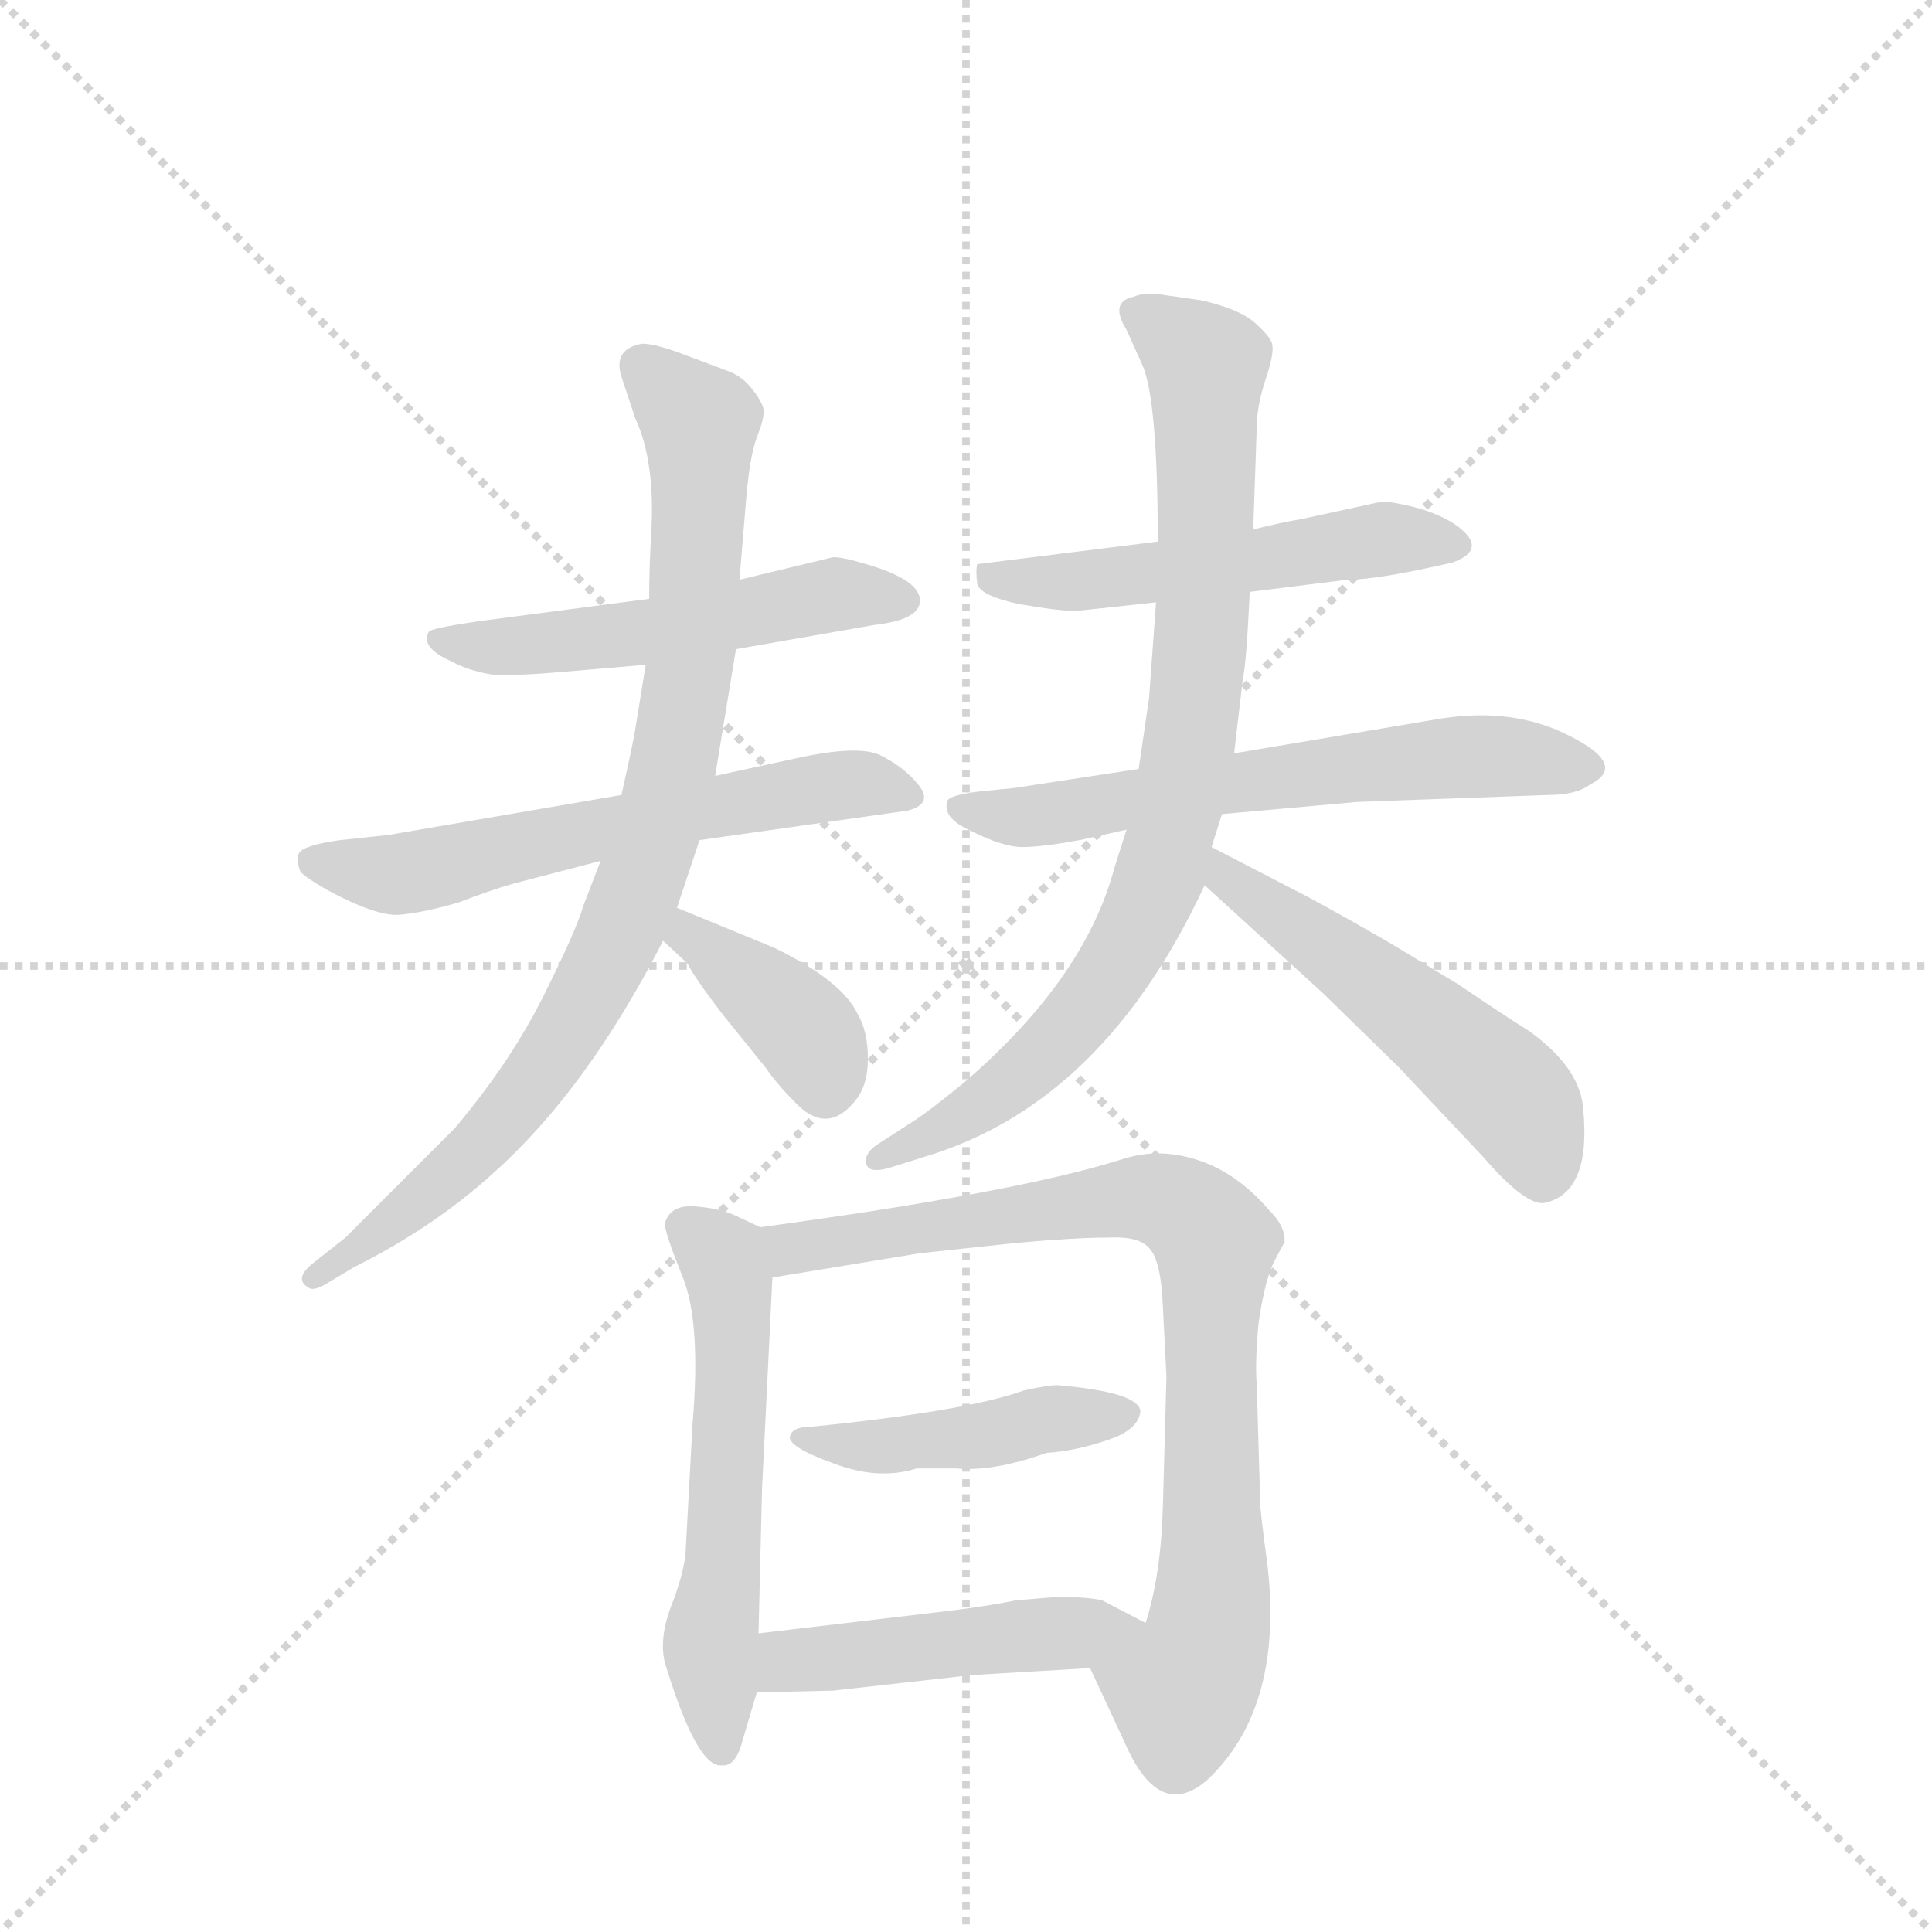 <svg version="1.1" viewBox="0 0 1024 1024" xmlns="http://www.w3.org/2000/svg">
  <g stroke="lightgray" stroke-dasharray="1,1" stroke-width="1" transform="scale(4, 4)">
    <line x1="0" y1="0" x2="256" y2="256"></line>
    <line x1="256" y1="0" x2="0" y2="256"></line>
    <line x1="128" y1="0" x2="128" y2="256"></line>
    <line x1="0" y1="128" x2="256" y2="128"></line>
  </g>
  <g transform="scale(0.92, -0.92) translate(60, -900)">
    <style type="text/css">
      
        @keyframes keyframes0 {
          from {
            stroke: blue;
            stroke-dashoffset: 527;
            stroke-width: 128;
          }
          63% {
            animation-timing-function: step-end;
            stroke: blue;
            stroke-dashoffset: 0;
            stroke-width: 128;
          }
          to {
            stroke: black;
            stroke-width: 1024;
          }
        }
        #make-me-a-hanzi-animation-0 {
          animation: keyframes0 0.679s both;
          animation-delay: 0s;
          animation-timing-function: linear;
        }
      
        @keyframes keyframes1 {
          from {
            stroke: blue;
            stroke-dashoffset: 607;
            stroke-width: 128;
          }
          66% {
            animation-timing-function: step-end;
            stroke: blue;
            stroke-dashoffset: 0;
            stroke-width: 128;
          }
          to {
            stroke: black;
            stroke-width: 1024;
          }
        }
        #make-me-a-hanzi-animation-1 {
          animation: keyframes1 0.744s both;
          animation-delay: 0.679s;
          animation-timing-function: linear;
        }
      
        @keyframes keyframes2 {
          from {
            stroke: blue;
            stroke-dashoffset: 870;
            stroke-width: 128;
          }
          74% {
            animation-timing-function: step-end;
            stroke: blue;
            stroke-dashoffset: 0;
            stroke-width: 128;
          }
          to {
            stroke: black;
            stroke-width: 1024;
          }
        }
        #make-me-a-hanzi-animation-2 {
          animation: keyframes2 0.958s both;
          animation-delay: 1.423s;
          animation-timing-function: linear;
        }
      
        @keyframes keyframes3 {
          from {
            stroke: blue;
            stroke-dashoffset: 384;
            stroke-width: 128;
          }
          56% {
            animation-timing-function: step-end;
            stroke: blue;
            stroke-dashoffset: 0;
            stroke-width: 128;
          }
          to {
            stroke: black;
            stroke-width: 1024;
          }
        }
        #make-me-a-hanzi-animation-3 {
          animation: keyframes3 0.562s both;
          animation-delay: 2.381s;
          animation-timing-function: linear;
        }
      
        @keyframes keyframes4 {
          from {
            stroke: blue;
            stroke-dashoffset: 527;
            stroke-width: 128;
          }
          63% {
            animation-timing-function: step-end;
            stroke: blue;
            stroke-dashoffset: 0;
            stroke-width: 128;
          }
          to {
            stroke: black;
            stroke-width: 1024;
          }
        }
        #make-me-a-hanzi-animation-4 {
          animation: keyframes4 0.679s both;
          animation-delay: 2.943s;
          animation-timing-function: linear;
        }
      
        @keyframes keyframes5 {
          from {
            stroke: blue;
            stroke-dashoffset: 623;
            stroke-width: 128;
          }
          67% {
            animation-timing-function: step-end;
            stroke: blue;
            stroke-dashoffset: 0;
            stroke-width: 128;
          }
          to {
            stroke: black;
            stroke-width: 1024;
          }
        }
        #make-me-a-hanzi-animation-5 {
          animation: keyframes5 0.757s both;
          animation-delay: 3.622s;
          animation-timing-function: linear;
        }
      
        @keyframes keyframes6 {
          from {
            stroke: blue;
            stroke-dashoffset: 839;
            stroke-width: 128;
          }
          73% {
            animation-timing-function: step-end;
            stroke: blue;
            stroke-dashoffset: 0;
            stroke-width: 128;
          }
          to {
            stroke: black;
            stroke-width: 1024;
          }
        }
        #make-me-a-hanzi-animation-6 {
          animation: keyframes6 0.933s both;
          animation-delay: 4.379s;
          animation-timing-function: linear;
        }
      
        @keyframes keyframes7 {
          from {
            stroke: blue;
            stroke-dashoffset: 524;
            stroke-width: 128;
          }
          63% {
            animation-timing-function: step-end;
            stroke: blue;
            stroke-dashoffset: 0;
            stroke-width: 128;
          }
          to {
            stroke: black;
            stroke-width: 1024;
          }
        }
        #make-me-a-hanzi-animation-7 {
          animation: keyframes7 0.676s both;
          animation-delay: 5.312s;
          animation-timing-function: linear;
        }
      
        @keyframes keyframes8 {
          from {
            stroke: blue;
            stroke-dashoffset: 567;
            stroke-width: 128;
          }
          65% {
            animation-timing-function: step-end;
            stroke: blue;
            stroke-dashoffset: 0;
            stroke-width: 128;
          }
          to {
            stroke: black;
            stroke-width: 1024;
          }
        }
        #make-me-a-hanzi-animation-8 {
          animation: keyframes8 0.711s both;
          animation-delay: 5.988s;
          animation-timing-function: linear;
        }
      
        @keyframes keyframes9 {
          from {
            stroke: blue;
            stroke-dashoffset: 822;
            stroke-width: 128;
          }
          73% {
            animation-timing-function: step-end;
            stroke: blue;
            stroke-dashoffset: 0;
            stroke-width: 128;
          }
          to {
            stroke: black;
            stroke-width: 1024;
          }
        }
        #make-me-a-hanzi-animation-9 {
          animation: keyframes9 0.919s both;
          animation-delay: 6.7s;
          animation-timing-function: linear;
        }
      
        @keyframes keyframes10 {
          from {
            stroke: blue;
            stroke-dashoffset: 444;
            stroke-width: 128;
          }
          59% {
            animation-timing-function: step-end;
            stroke: blue;
            stroke-dashoffset: 0;
            stroke-width: 128;
          }
          to {
            stroke: black;
            stroke-width: 1024;
          }
        }
        #make-me-a-hanzi-animation-10 {
          animation: keyframes10 0.611s both;
          animation-delay: 7.619s;
          animation-timing-function: linear;
        }
      
        @keyframes keyframes11 {
          from {
            stroke: blue;
            stroke-dashoffset: 472;
            stroke-width: 128;
          }
          61% {
            animation-timing-function: step-end;
            stroke: blue;
            stroke-dashoffset: 0;
            stroke-width: 128;
          }
          to {
            stroke: black;
            stroke-width: 1024;
          }
        }
        #make-me-a-hanzi-animation-11 {
          animation: keyframes11 0.634s both;
          animation-delay: 8.23s;
          animation-timing-function: linear;
        }
      
    </style>
    
      <path d="M 420 579 L 366 566 L 314 555 L 215 542 Q 188 538 187 536 Q 182 527 200 519 Q 211 513 226 511 Q 243 511 265 513 L 312 517 L 364 526 L 444 540 Q 470 543 470 554 Q 470 566 439 575 Q 426 579 420 579 Z" fill="lightgray"></path>
    
      <path d="M 298 442 L 164 419 L 136 416 Q 114 413 112 408 Q 111 403 113 398 Q 115 395 129 387 Q 157 372 170 373 Q 183 374 204 380 Q 222 387 236 391 L 286 404 L 343 416 L 463 433 Q 478 437 469 448 Q 461 458 447 465 Q 434 471 398 463 L 352 453 L 298 442 Z" fill="lightgray"></path>
    
      <path d="M 366 566 L 370 614 Q 372 637 376 648 Q 380 658 380 663 Q 380 667 374 675 Q 368 683 360 686 L 336 695 Q 318 702 310 702 Q 293 699 298 683 L 306 659 Q 318 633 315 590 Q 314 571 314 555 L 312 517 L 306 480 Q 305 473 298 442 L 286 404 L 276 378 Q 272 364 253 326 Q 234 288 202 250 L 139 187 L 120 172 Q 109 163 118 158 Q 121 156 129 161 L 144 170 Q 190 193 224 224 Q 278 272 322 358 L 330 377 L 343 416 L 352 453 L 364 526 L 366 566 Z" fill="lightgray"></path>
    
      <path d="M 322 358 L 336 345 Q 340 337 356 316 L 381 285 Q 388 275 398 265 Q 416 246 432 265 Q 440 274 440 290 Q 440 306 434 316 Q 425 335 386 354 L 330 377 C 302 388 300 378 322 358 Z" fill="lightgray"></path>
    
      <path d="M 660 559 L 716 566 Q 734 566 777 576 Q 796 583 782 595 Q 774 602 758 607 Q 743 611 736 611 L 690 601 Q 678 599 662 595 L 607 588 L 503 575 Q 502 571 503 564 Q 504 557 527 552 Q 550 548 560 548 L 606 553 L 660 559 Z" fill="lightgray"></path>
    
      <path d="M 722 438 L 832 442 Q 848 442 856 448 Q 880 460 838 479 Q 808 492 770 486 L 651 466 L 596 457 L 524 446 L 504 444 Q 488 442 486 439 Q 482 429 500 421 Q 518 412 529 412 Q 540 412 562 416 L 589 422 L 644 431 L 722 438 Z" fill="lightgray"></path>
    
      <path d="M 651 466 L 656 509 Q 658 517 660 559 L 662 595 L 664 653 Q 664 666 669 681 Q 674 696 673 701 Q 673 705 663 714 Q 654 722 632 727 L 611 730 Q 600 732 593 729 Q 579 726 589 710 L 598 690 Q 607 670 607 588 L 606 553 L 602 498 L 596 457 L 589 422 L 582 400 Q 565 336 495 276 Q 473 258 463 252 L 446 241 Q 438 236 439 230 Q 440 223 455 228 L 474 234 Q 576 265 634 390 L 638 412 L 644 431 L 651 466 Z" fill="lightgray"></path>
    
      <path d="M 634 390 L 702 328 L 746 285 L 794 234 Q 819 205 830 207 Q 857 213 852 262 Q 850 285 821 306 Q 808 314 780 333 L 742 356 Q 718 370 694 383 L 638 412 C 611 426 612 410 634 390 Z" fill="lightgray"></path>
    
      <path d="M 368 -102 L 376 -75 L 377 -41 L 379 42 L 385 164 C 386 189 386 189 378 193 L 363 200 Q 354 204 340 205 Q 326 206 323 195 Q 323 190 333 165 Q 344 139 339 80 L 335 6 Q 334 -7 326 -27 Q 319 -47 324 -61 Q 342 -119 356 -117 Q 364 -118 368 -102 Z" fill="lightgray"></path>
    
      <path d="M 568 -61 L 588 -104 Q 608 -150 636 -125 Q 680 -83 670 0 Q 666 29 666 35 L 664 103 Q 663 115 665 137 Q 668 159 673 171 Q 679 183 680 184 Q 681 193 671 203 Q 652 225 629 232 Q 607 239 586 232 Q 526 213 378 193 C 348 189 355 159 385 164 L 470 178 L 526 184 Q 560 187 578 187 Q 596 188 602 181 Q 609 174 610 146 L 612 107 L 610 34 Q 609 -7 600 -35 C 592 -64 555 -34 568 -61 Z" fill="lightgray"></path>
    
      <path d="M 549 102 Q 544 102 530 99 Q 497 87 407 78 Q 396 78 395 72 Q 395 66 420 57 Q 446 47 468 54 L 491 54 Q 512 52 543 63 Q 559 64 577 70 Q 596 76 597 87 Q 596 98 549 102 Z" fill="lightgray"></path>
    
      <path d="M 376 -75 L 420 -74 L 500 -65 L 568 -61 C 598 -59 627 -49 600 -35 L 575 -22 Q 567 -20 549 -20 L 525 -22 Q 506 -26 470 -30 L 377 -41 C 347 -45 346 -76 376 -75 Z" fill="lightgray"></path>
    
    
      <clipPath id="make-me-a-hanzi-clip-0">
        <path d="M 420 579 L 366 566 L 314 555 L 215 542 Q 188 538 187 536 Q 182 527 200 519 Q 211 513 226 511 Q 243 511 265 513 L 312 517 L 364 526 L 444 540 Q 470 543 470 554 Q 470 566 439 575 Q 426 579 420 579 Z"></path>
      </clipPath>
      <path clip-path="url(#make-me-a-hanzi-clip-0)" d="M 192 532 L 257 529 L 418 557 L 460 554" fill="none" id="make-me-a-hanzi-animation-0" stroke-dasharray="399 798" stroke-linecap="round"></path>
    
      <clipPath id="make-me-a-hanzi-clip-1">
        <path d="M 298 442 L 164 419 L 136 416 Q 114 413 112 408 Q 111 403 113 398 Q 115 395 129 387 Q 157 372 170 373 Q 183 374 204 380 Q 222 387 236 391 L 286 404 L 343 416 L 463 433 Q 478 437 469 448 Q 461 458 447 465 Q 434 471 398 463 L 352 453 L 298 442 Z"></path>
      </clipPath>
      <path clip-path="url(#make-me-a-hanzi-clip-1)" d="M 120 404 L 167 396 L 408 445 L 445 448 L 464 441" fill="none" id="make-me-a-hanzi-animation-1" stroke-dasharray="479 958" stroke-linecap="round"></path>
    
      <clipPath id="make-me-a-hanzi-clip-2">
        <path d="M 366 566 L 370 614 Q 372 637 376 648 Q 380 658 380 663 Q 380 667 374 675 Q 368 683 360 686 L 336 695 Q 318 702 310 702 Q 293 699 298 683 L 306 659 Q 318 633 315 590 Q 314 571 314 555 L 312 517 L 306 480 Q 305 473 298 442 L 286 404 L 276 378 Q 272 364 253 326 Q 234 288 202 250 L 139 187 L 120 172 Q 109 163 118 158 Q 121 156 129 161 L 144 170 Q 190 193 224 224 Q 278 272 322 358 L 330 377 L 343 416 L 352 453 L 364 526 L 366 566 Z"></path>
      </clipPath>
      <path clip-path="url(#make-me-a-hanzi-clip-2)" d="M 310 689 L 343 657 L 343 610 L 334 493 L 305 382 L 275 319 L 226 250 L 179 206 L 122 165" fill="none" id="make-me-a-hanzi-animation-2" stroke-dasharray="742 1484" stroke-linecap="round"></path>
    
      <clipPath id="make-me-a-hanzi-clip-3">
        <path d="M 322 358 L 336 345 Q 340 337 356 316 L 381 285 Q 388 275 398 265 Q 416 246 432 265 Q 440 274 440 290 Q 440 306 434 316 Q 425 335 386 354 L 330 377 C 302 388 300 378 322 358 Z"></path>
      </clipPath>
      <path clip-path="url(#make-me-a-hanzi-clip-3)" d="M 335 369 L 337 361 L 406 304 L 415 275" fill="none" id="make-me-a-hanzi-animation-3" stroke-dasharray="256 512" stroke-linecap="round"></path>
    
      <clipPath id="make-me-a-hanzi-clip-4">
        <path d="M 660 559 L 716 566 Q 734 566 777 576 Q 796 583 782 595 Q 774 602 758 607 Q 743 611 736 611 L 690 601 Q 678 599 662 595 L 607 588 L 503 575 Q 502 571 503 564 Q 504 557 527 552 Q 550 548 560 548 L 606 553 L 660 559 Z"></path>
      </clipPath>
      <path clip-path="url(#make-me-a-hanzi-clip-4)" d="M 511 570 L 521 564 L 566 565 L 738 590 L 778 586" fill="none" id="make-me-a-hanzi-animation-4" stroke-dasharray="399 798" stroke-linecap="round"></path>
    
      <clipPath id="make-me-a-hanzi-clip-5">
        <path d="M 722 438 L 832 442 Q 848 442 856 448 Q 880 460 838 479 Q 808 492 770 486 L 651 466 L 596 457 L 524 446 L 504 444 Q 488 442 486 439 Q 482 429 500 421 Q 518 412 529 412 Q 540 412 562 416 L 589 422 L 644 431 L 722 438 Z"></path>
      </clipPath>
      <path clip-path="url(#make-me-a-hanzi-clip-5)" d="M 491 435 L 541 430 L 780 464 L 855 458" fill="none" id="make-me-a-hanzi-animation-5" stroke-dasharray="495 990" stroke-linecap="round"></path>
    
      <clipPath id="make-me-a-hanzi-clip-6">
        <path d="M 651 466 L 656 509 Q 658 517 660 559 L 662 595 L 664 653 Q 664 666 669 681 Q 674 696 673 701 Q 673 705 663 714 Q 654 722 632 727 L 611 730 Q 600 732 593 729 Q 579 726 589 710 L 598 690 Q 607 670 607 588 L 606 553 L 602 498 L 596 457 L 589 422 L 582 400 Q 565 336 495 276 Q 473 258 463 252 L 446 241 Q 438 236 439 230 Q 440 223 455 228 L 474 234 Q 576 265 634 390 L 638 412 L 644 431 L 651 466 Z"></path>
      </clipPath>
      <path clip-path="url(#make-me-a-hanzi-clip-6)" d="M 595 719 L 635 690 L 634 551 L 609 398 L 583 345 L 546 297 L 490 253 L 446 233" fill="none" id="make-me-a-hanzi-animation-6" stroke-dasharray="711 1422" stroke-linecap="round"></path>
    
      <clipPath id="make-me-a-hanzi-clip-7">
        <path d="M 634 390 L 702 328 L 746 285 L 794 234 Q 819 205 830 207 Q 857 213 852 262 Q 850 285 821 306 Q 808 314 780 333 L 742 356 Q 718 370 694 383 L 638 412 C 611 426 612 410 634 390 Z"></path>
      </clipPath>
      <path clip-path="url(#make-me-a-hanzi-clip-7)" d="M 643 405 L 647 393 L 713 348 L 812 267 L 829 223" fill="none" id="make-me-a-hanzi-animation-7" stroke-dasharray="396 792" stroke-linecap="round"></path>
    
      <clipPath id="make-me-a-hanzi-clip-8">
        <path d="M 368 -102 L 376 -75 L 377 -41 L 379 42 L 385 164 C 386 189 386 189 378 193 L 363 200 Q 354 204 340 205 Q 326 206 323 195 Q 323 190 333 165 Q 344 139 339 80 L 335 6 Q 334 -7 326 -27 Q 319 -47 324 -61 Q 342 -119 356 -117 Q 364 -118 368 -102 Z"></path>
      </clipPath>
      <path clip-path="url(#make-me-a-hanzi-clip-8)" d="M 335 193 L 356 175 L 361 154 L 358 22 L 349 -51 L 356 -107" fill="none" id="make-me-a-hanzi-animation-8" stroke-dasharray="439 878" stroke-linecap="round"></path>
    
      <clipPath id="make-me-a-hanzi-clip-9">
        <path d="M 568 -61 L 588 -104 Q 608 -150 636 -125 Q 680 -83 670 0 Q 666 29 666 35 L 664 103 Q 663 115 665 137 Q 668 159 673 171 Q 679 183 680 184 Q 681 193 671 203 Q 652 225 629 232 Q 607 239 586 232 Q 526 213 378 193 C 348 189 355 159 385 164 L 470 178 L 526 184 Q 560 187 578 187 Q 596 188 602 181 Q 609 174 610 146 L 612 107 L 610 34 Q 609 -7 600 -35 C 592 -64 555 -34 568 -61 Z"></path>
      </clipPath>
      <path clip-path="url(#make-me-a-hanzi-clip-9)" d="M 389 188 L 404 181 L 598 210 L 624 202 L 635 191 L 640 184 L 636 -40 L 621 -73 L 580 -64" fill="none" id="make-me-a-hanzi-animation-9" stroke-dasharray="694 1388" stroke-linecap="round"></path>
    
      <clipPath id="make-me-a-hanzi-clip-10">
        <path d="M 549 102 Q 544 102 530 99 Q 497 87 407 78 Q 396 78 395 72 Q 395 66 420 57 Q 446 47 468 54 L 491 54 Q 512 52 543 63 Q 559 64 577 70 Q 596 76 597 87 Q 596 98 549 102 Z"></path>
      </clipPath>
      <path clip-path="url(#make-me-a-hanzi-clip-10)" d="M 402 72 L 450 67 L 589 85" fill="none" id="make-me-a-hanzi-animation-10" stroke-dasharray="316 632" stroke-linecap="round"></path>
    
      <clipPath id="make-me-a-hanzi-clip-11">
        <path d="M 376 -75 L 420 -74 L 500 -65 L 568 -61 C 598 -59 627 -49 600 -35 L 575 -22 Q 567 -20 549 -20 L 525 -22 Q 506 -26 470 -30 L 377 -41 C 347 -45 346 -76 376 -75 Z"></path>
      </clipPath>
      <path clip-path="url(#make-me-a-hanzi-clip-11)" d="M 383 -70 L 392 -58 L 402 -56 L 592 -36" fill="none" id="make-me-a-hanzi-animation-11" stroke-dasharray="344 688" stroke-linecap="round"></path>
    
  </g>
</svg>